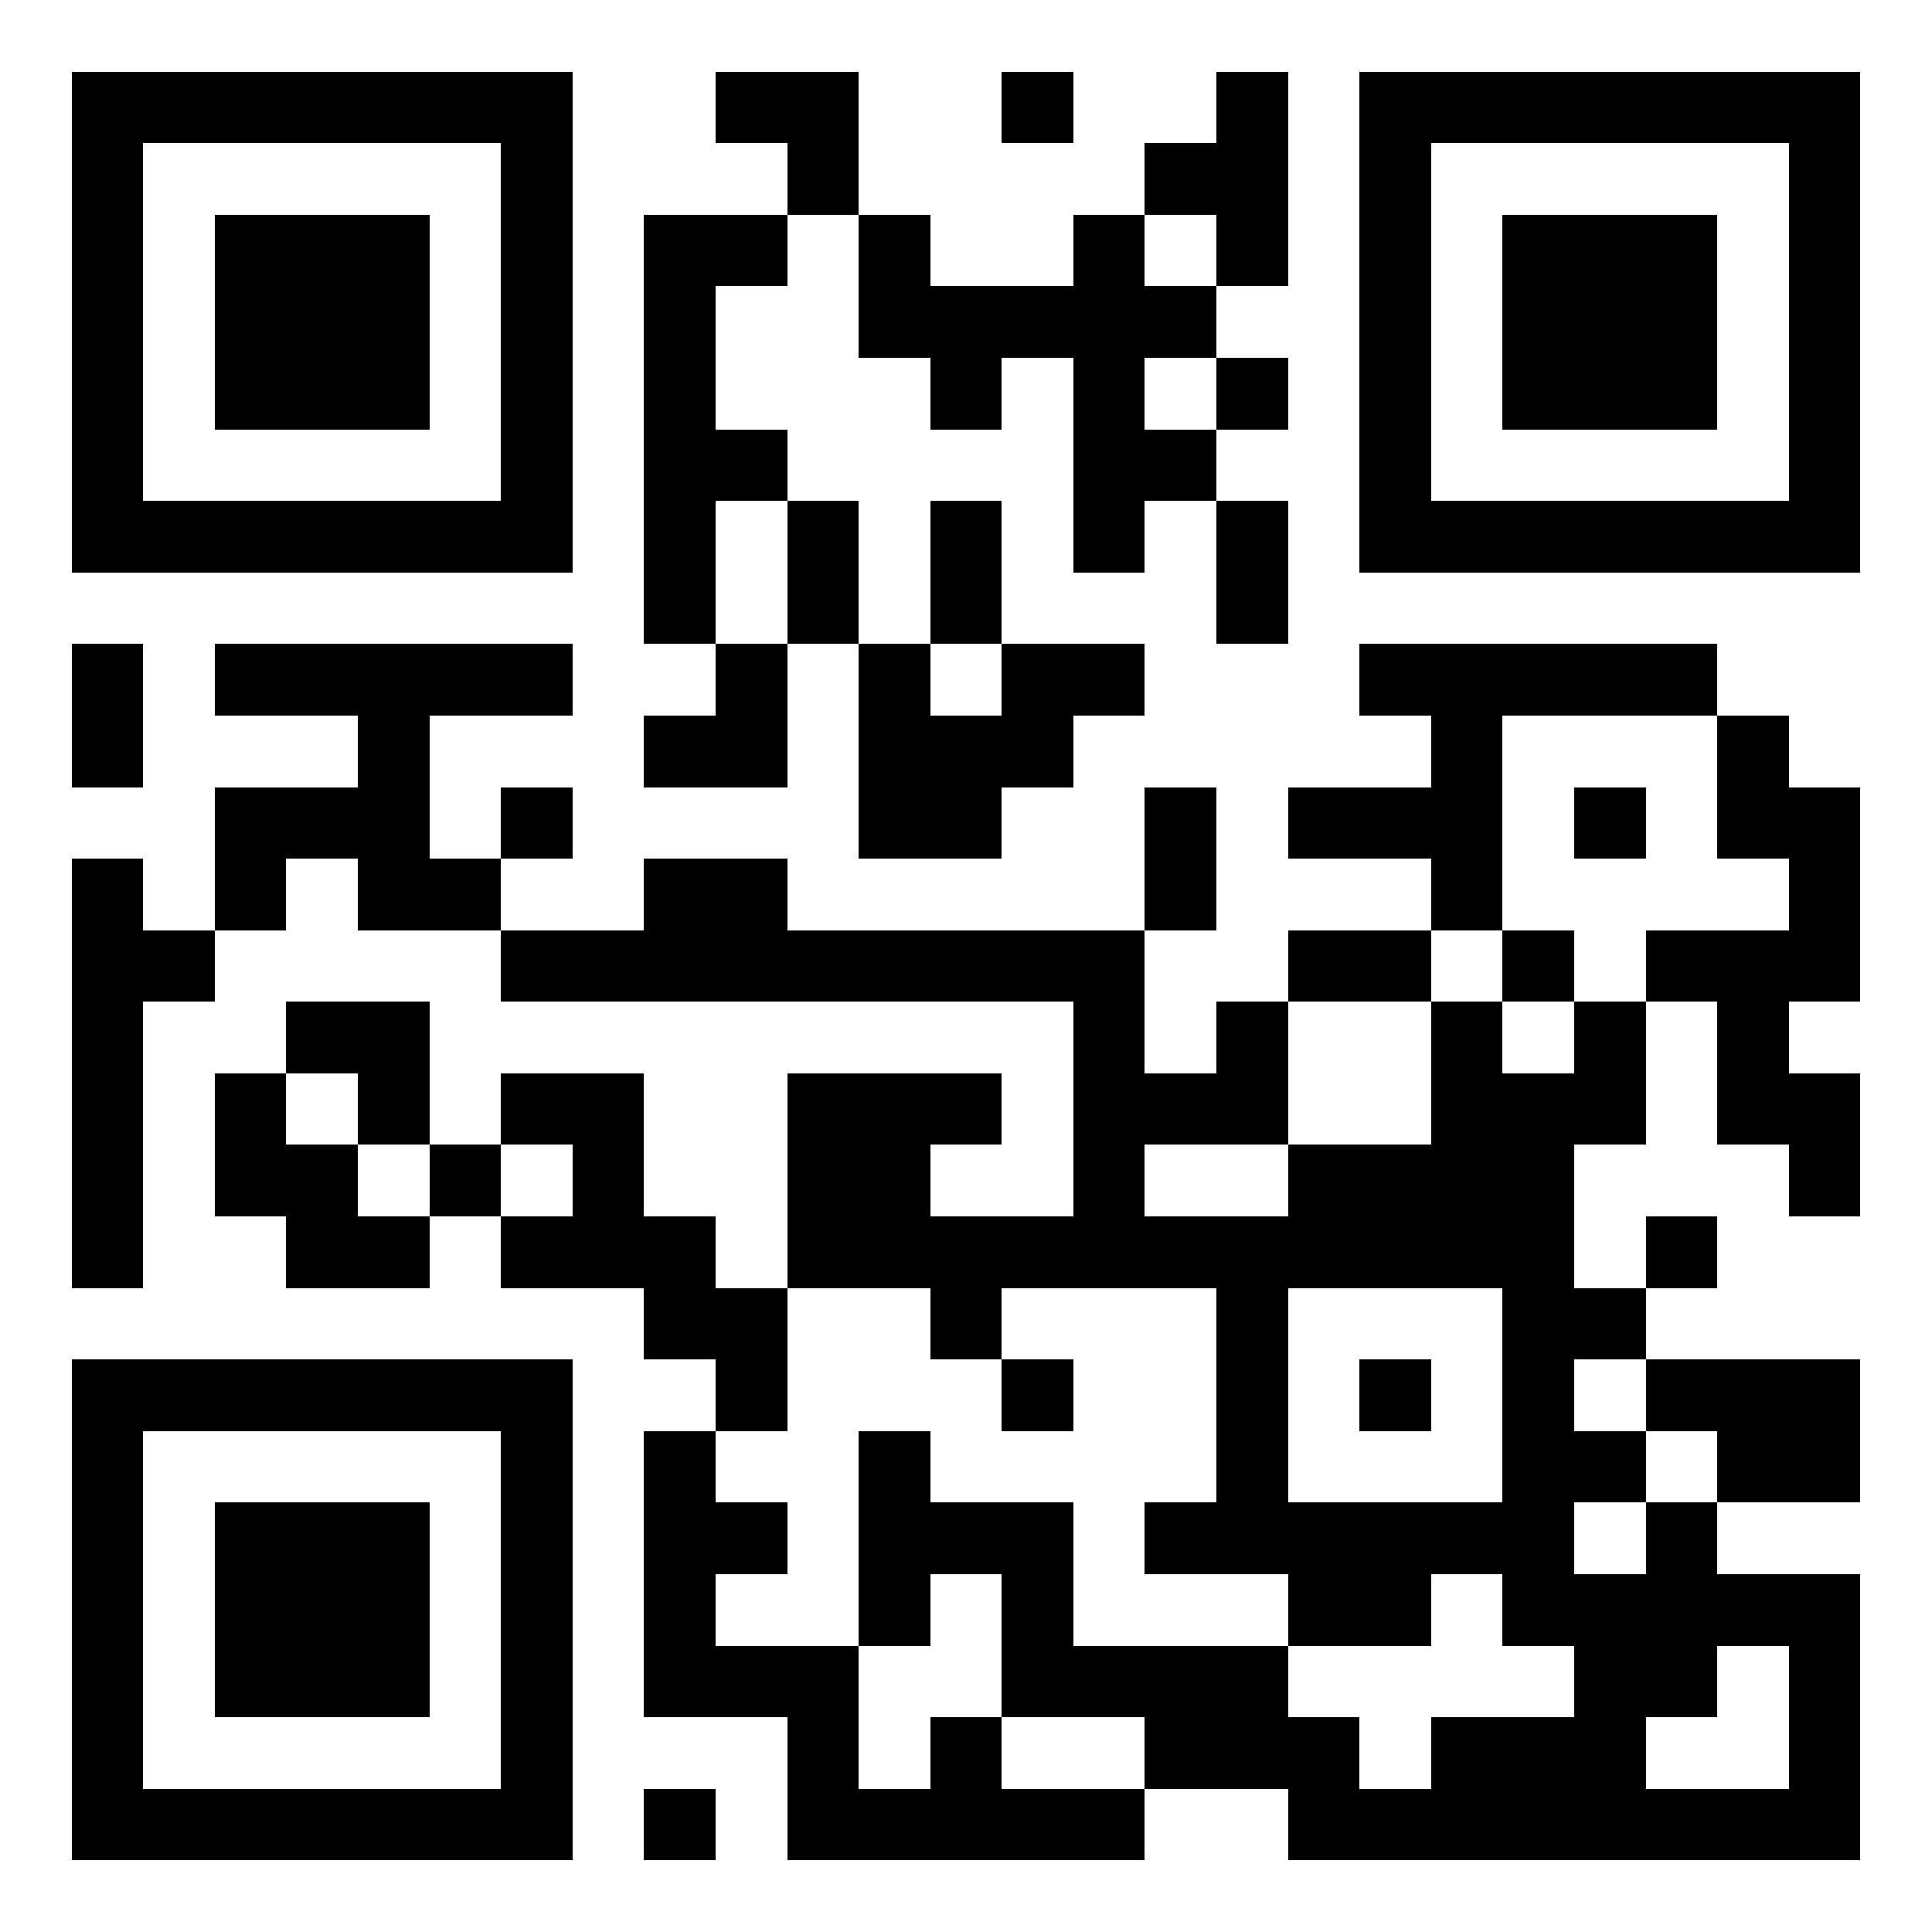 <?xml version="1.0" encoding="utf-8"?>
<svg xmlns="http://www.w3.org/2000/svg"
  viewBox="0 0 27 27"
  shape-rendering="crispEdges"
>
  <path fill="#ffffff" d="M0 0h27v27H0z"/>
  <path stroke="#000000" d="M1 1.5h7m2 0h2m2 0h1m2 0h1m1 0h7M1 2.5h1m5 0h1m3 0h1m4 0h2m1 0h1m5 0h1M1 3.5h1m1 0h3m1 0h1m1 0h2m1 0h1m2 0h1m1 0h1m1 0h1m1 0h3m1 0h1M1 4.5h1m1 0h3m1 0h1m1 0h1m2 0h5m2 0h1m1 0h3m1 0h1M1 5.5h1m1 0h3m1 0h1m1 0h1m3 0h1m1 0h1m1 0h1m1 0h1m1 0h3m1 0h1M1 6.5h1m5 0h1m1 0h2m4 0h2m2 0h1m5 0h1M1 7.5h7m1 0h1m1 0h1m1 0h1m1 0h1m1 0h1m1 0h7M9 8.5h1m1 0h1m1 0h1m3 0h1M1 9.5h1m1 0h5m2 0h1m1 0h1m1 0h2m3 0h5M1 10.5h1m3 0h1m3 0h2m1 0h3m5 0h1m3 0h1M3 11.5h3m1 0h1m4 0h2m2 0h1m1 0h3m1 0h1m1 0h2M1 12.5h1m1 0h1m1 0h2m2 0h2m5 0h1m3 0h1m4 0h1M1 13.5h2m4 0h9m2 0h2m1 0h1m1 0h3M1 14.5h1m2 0h2m9 0h1m1 0h1m2 0h1m1 0h1m1 0h1M1 15.5h1m1 0h1m1 0h1m1 0h2m2 0h3m1 0h3m2 0h3m1 0h2M1 16.5h1m1 0h2m1 0h1m1 0h1m2 0h2m2 0h1m2 0h4m3 0h1M1 17.5h1m2 0h2m1 0h3m1 0h11m1 0h1M9 18.5h2m2 0h1m3 0h1m3 0h2M1 19.5h7m2 0h1m3 0h1m2 0h1m1 0h1m1 0h1m1 0h3M1 20.5h1m5 0h1m1 0h1m2 0h1m4 0h1m3 0h2m1 0h2M1 21.5h1m1 0h3m1 0h1m1 0h2m1 0h3m1 0h6m1 0h1M1 22.5h1m1 0h3m1 0h1m1 0h1m2 0h1m1 0h1m3 0h2m1 0h5M1 23.5h1m1 0h3m1 0h1m1 0h3m2 0h4m4 0h2m1 0h1M1 24.5h1m5 0h1m3 0h1m1 0h1m2 0h3m1 0h3m2 0h1M1 25.5h7m1 0h1m1 0h5m2 0h8"/>
</svg>
